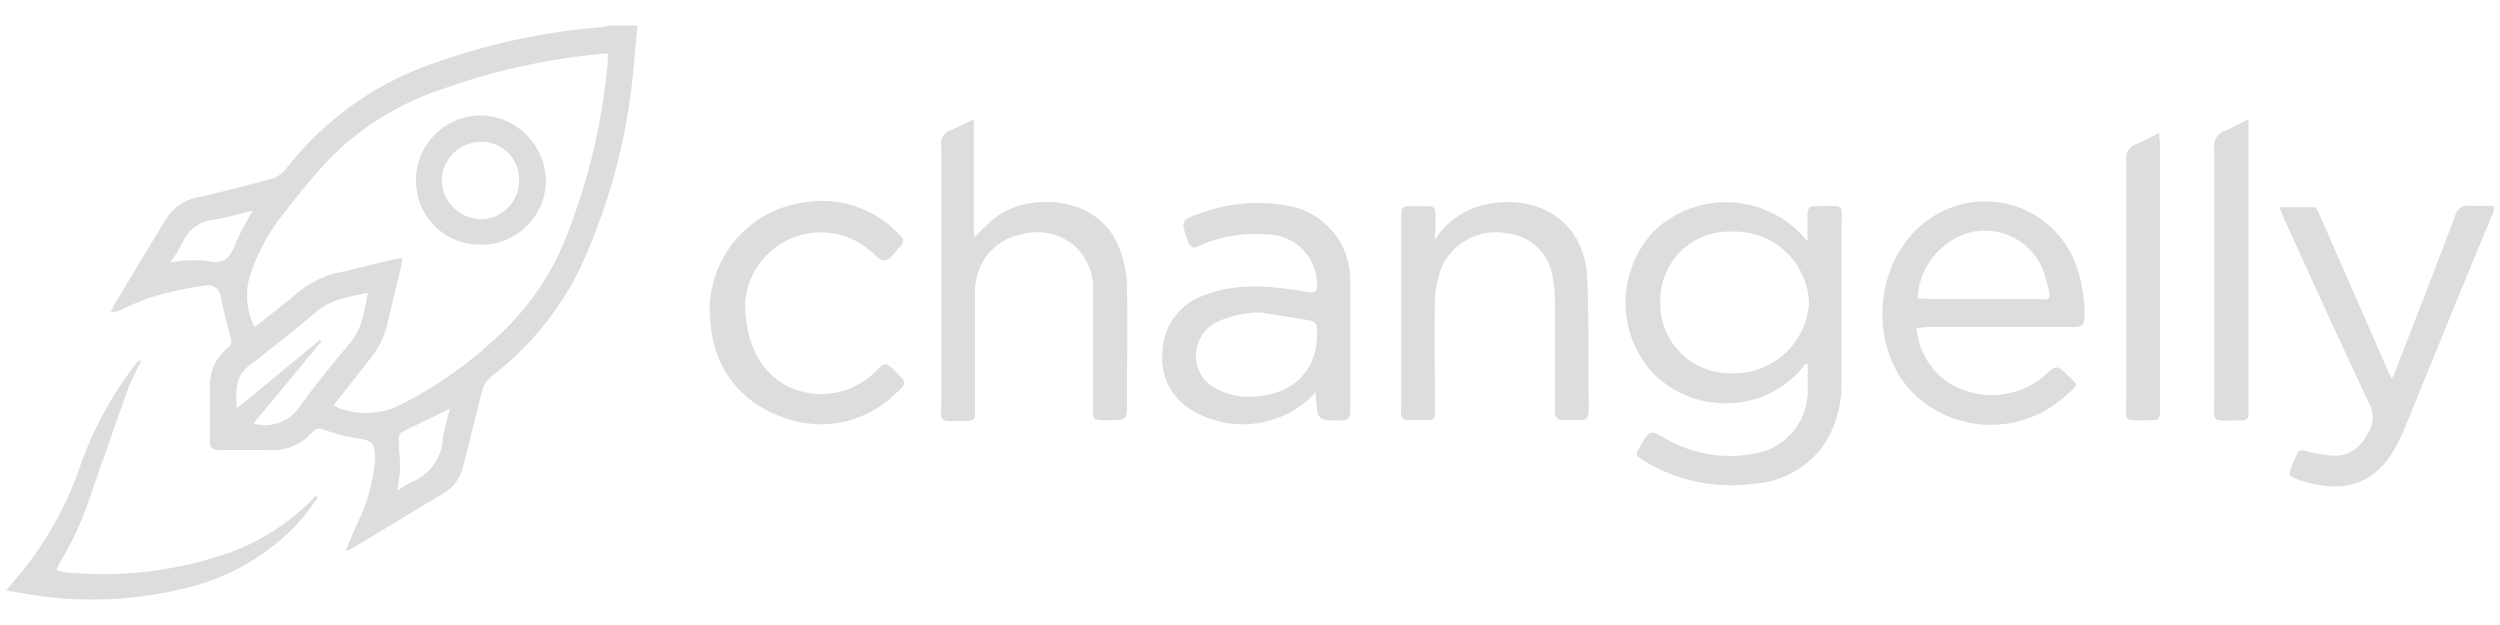 <svg id="Capa_1" data-name="Capa 1" xmlns="http://www.w3.org/2000/svg" viewBox="0 0 200 50"><defs><style>.cls-1{fill:#dcddde;}</style></defs><title>changelly-sinhover</title><g id="XXlCnA.tif"><path class="cls-1" d="M51,2.05C50.89,3,50.82,4,50.72,5a48.19,48.19,0,0,1-4.36,16.56,24.36,24.36,0,0,1-7.07,8.57,2.09,2.09,0,0,0-.69,1.06c-.54,2-1,4-1.53,6a3.32,3.32,0,0,1-1.47,2.2l-7.5,4.52a3.41,3.41,0,0,1-.46.16l.93-2.17A13.89,13.89,0,0,0,30,36.74c0-1.34-.21-1.51-1.54-1.69a13.74,13.74,0,0,1-2.55-.68.72.72,0,0,0-.92.21A4.16,4.16,0,0,1,21.53,36c-1.33,0-2.66,0-4,0-.54,0-.75-.18-.74-.73,0-1.48,0-3,0-4.44a3.81,3.81,0,0,1,1.43-3c.35-.28.33-.51.22-.9a30.69,30.69,0,0,1-.73-3c-.14-.76-.45-1.19-1.37-1.08a29.52,29.52,0,0,0-4.13.89,22.82,22.82,0,0,0-2.63,1.09,1.23,1.23,0,0,1-.72.1c.16-.3.3-.6.48-.89l3.91-6.47A3.91,3.91,0,0,1,16,15.74c1.92-.42,3.83-.92,5.72-1.44a2.22,2.22,0,0,0,1.12-.74A25.45,25.45,0,0,1,34.87,5,52.47,52.47,0,0,1,48.26,2.16a3.69,3.69,0,0,0,.45-.11ZM26.69,32.42c.24.12.36.21.5.26a6.22,6.22,0,0,0,5-.37A33.1,33.1,0,0,0,40,26.74a21.37,21.37,0,0,0,5.55-8.46,49.18,49.18,0,0,0,3-12.59c.06-.46.07-.93.1-1.4a1,1,0,0,0-.29,0,51.59,51.59,0,0,0-13,2.85,22.71,22.71,0,0,0-8.87,5.43A49.58,49.58,0,0,0,23,16.7a15.87,15.87,0,0,0-3,5.36,5.44,5.44,0,0,0,.38,4.11c1-.79,1.92-1.53,2.86-2.26a8.61,8.61,0,0,1,3.4-2c1.62-.36,3.22-.78,4.84-1.16a5.18,5.18,0,0,1,.72-.09c-.06.33-.09.57-.14.79-.35,1.46-.72,2.92-1.05,4.38a7,7,0,0,1-1.5,3C28.59,30,27.68,31.17,26.69,32.42Zm2.75-9c-1.54.33-2.93.52-4.08,1.48Q22.71,27.13,20,29.19c-1.2.89-1.16,2.06-1.05,3.48l6.64-5.47.12.12-5.44,6.57A3.39,3.39,0,0,0,24,32.51c1.26-1.78,2.67-3.46,4.06-5.15C29,26.24,29.11,24.89,29.44,23.43ZM13.64,21a9.91,9.91,0,0,1,2.88-.13c1.48.38,1.94-.35,2.37-1.5a22.44,22.44,0,0,1,1.32-2.48c-.3,0-.48.07-.66.11a21.73,21.73,0,0,1-2.45.58,3,3,0,0,0-2.46,1.75C14.36,19.92,14,20.43,13.64,21ZM36,32.7c-1.34.64-2.63,1.25-3.9,1.9-.14.07-.21.38-.2.58,0,.76.12,1.52.11,2.28a16.91,16.91,0,0,1-.23,1.79,11.62,11.62,0,0,1,1.18-.7,4,4,0,0,0,2.47-3.46A19.76,19.76,0,0,1,36,32.7Z"/><path class="cls-1" d="M199.5,16.9c-.83,2-1.67,4-2.49,6-1.55,3.78-3.08,7.56-4.63,11.34a15.83,15.83,0,0,1-.69,1.44c-1.67,3.19-4.34,3.79-7.53,2.79-1.16-.36-1.15-.4-.67-1.54a5,5,0,0,0,.21-.48c.14-.48.37-.48.84-.36a9.4,9.4,0,0,0,2.46.37,2.88,2.88,0,0,0,2.3-1.59,2.4,2.4,0,0,0,.19-2.68c-2.3-4.87-4.52-9.78-6.76-14.68-.12-.26-.21-.53-.37-.93,1,0,1.9,0,2.79,0,.17,0,.34.43.45.68l5.48,12.51c.06.15.15.3.27.54.13-.29.23-.48.3-.68,1.6-4.12,3.2-8.23,4.76-12.36a1,1,0,0,1,1.17-.8c.63,0,1.28,0,1.92,0Z"/><path class="cls-1" d="M144.45,29.09a7.86,7.86,0,0,1-6.77,3.16,8,8,0,0,1-5.76-2.76,8.34,8.34,0,0,1,.46-11.06,8.35,8.35,0,0,1,12.22.88c0-.77,0-1.42,0-2.06s.15-.77.72-.76c2.39,0,2-.29,2,1.92q0,6.07,0,12.13a8.82,8.82,0,0,1-1.38,5,7.43,7.43,0,0,1-5.67,3.16,13.35,13.35,0,0,1-8.74-1.83c-.74-.46-.73-.46-.29-1.21.75-1.28.76-1.28,2-.58a10.25,10.25,0,0,0,7,1.23,5.09,5.09,0,0,0,4.38-5c0-.72,0-1.44,0-2.17Zm-11.63-4.9a5.58,5.58,0,0,0,5.74,5.67,6,6,0,0,0,6.16-5.67,5.94,5.94,0,0,0-6.17-5.66A5.51,5.51,0,0,0,132.82,24.19Z"/><path class="cls-1" d="M153.33,26.24a5.79,5.79,0,0,0,2.82,4.54,6.56,6.56,0,0,0,7.79-1.07c.45-.42.73-.42,1.14,0,1.23,1.19,1.4.9,0,2.1A8.87,8.87,0,0,1,153,31.4c-3.87-4-2.94-11.36,1.79-14.16a7.74,7.74,0,0,1,11.31,4,11.62,11.62,0,0,1,.66,4.09c0,.65-.24.83-.86.83-3.87,0-7.74,0-11.62,0C154,26.18,153.69,26.21,153.33,26.24Zm.08-2.37c.25,0,.51.05.76.05,2.79,0,5.58,0,8.36,0,1.51,0,1.69.39,1.15-1.53a5,5,0,0,0-5.83-3.85A5.73,5.73,0,0,0,153.41,23.87Z"/><path class="cls-1" d="M105.23,31.4a7.6,7.6,0,0,1-3.48,2.19,7.9,7.9,0,0,1-6.45-.8A4.82,4.82,0,0,1,93,28.12a4.91,4.91,0,0,1,3.3-4.48c2.52-1,5.12-.8,7.72-.37l.06,0c1.32.28,1.44.16,1.21-1.21a4,4,0,0,0-3.86-3.3,11,11,0,0,0-5.51.91c-.45.22-.69.17-.88-.35-.6-1.71-.62-1.7,1.13-2.3a13,13,0,0,1,6.79-.57,6,6,0,0,1,5.06,6c0,3.49,0,7,0,10.47,0,.56-.23.71-.75.72-1.86,0-1.86,0-2-1.8C105.29,31.73,105.27,31.64,105.23,31.4ZM100.87,25a8.12,8.12,0,0,0-3.38.7,3,3,0,0,0-1.81,2.72A2.91,2.91,0,0,0,97.3,31.1a5.39,5.39,0,0,0,3.07.61c3.2-.18,5.08-2.15,5-5.26,0-.53-.2-.77-.7-.84Z"/><path class="cls-1" d="M77.91,9.55V19c.65-.6,1.16-1.16,1.74-1.61,2.58-2,8.1-1.79,9.79,2.21a8.54,8.54,0,0,1,.71,3.06c.08,3.38,0,6.76,0,10.14,0,.6-.2.82-.8.81-2.26,0-1.88.28-1.9-1.89,0-2.83,0-5.65,0-8.48A4.69,4.69,0,0,0,86.3,20a4.55,4.55,0,0,0-4.64-1.23,4.49,4.49,0,0,0-3.52,3.42A6.47,6.47,0,0,0,78,24c0,2.9,0,5.79,0,8.68,0,.91,0,1-.92,1-2.11,0-1.77.22-1.77-1.73,0-6.74,0-13.47,0-20.21A1.11,1.11,0,0,1,76,10.44C76.59,10.2,77.17,9.9,77.91,9.55Z"/><path class="cls-1" d="M114.77,19.21a6.6,6.6,0,0,1,3.28-2.64c4.2-1.31,8.73.56,8.93,5.77.14,3.51.08,7,.12,10.53,0,.55-.22.76-.75.74a9.61,9.61,0,0,0-1.2,0c-.58,0-.77-.21-.76-.78,0-2.91,0-5.83,0-8.74a10.13,10.13,0,0,0-.18-1.91,4.09,4.09,0,0,0-3.64-3.51,4.74,4.74,0,0,0-5.13,2.49,7.53,7.53,0,0,0-.64,2.8c-.08,2.92,0,5.83,0,8.75,0,.86,0,.9-.9.89-2.11,0-1.8.25-1.8-1.77,0-4.8,0-9.59,0-14.38,0-.94,0-1,1-.95,2,0,1.71-.22,1.74,1.71Z"/><path class="cls-1" d="M59.61,24.21c0,3.94,1.84,6.47,4.65,7.14a6.15,6.15,0,0,0,5.85-1.7c.73-.68.73-.68,1.47,0l0,0c1,1,1,1,0,1.9a8.52,8.52,0,0,1-9.27,1.7,8.3,8.3,0,0,1-5.44-7.17,8.7,8.7,0,0,1,7.29-9.86A8.51,8.51,0,0,1,72,18.82c.35.36.32.6,0,.92s-.74,1-1.17,1.1S70,20.3,69.55,20a6.07,6.07,0,0,0-9.94,4.24Z"/><path class="cls-1" d="M4.51,45.59a2.68,2.68,0,0,0,.5.17A30.48,30.48,0,0,0,18.66,44.1a17.8,17.8,0,0,0,6.6-4.43l.17.14A27.05,27.05,0,0,1,23.7,42a17.94,17.94,0,0,1-8.64,5,31.25,31.25,0,0,1-13.16.48L.5,47.23c.49-.58.87-1.06,1.27-1.52A27.9,27.9,0,0,0,6.51,37a29.57,29.57,0,0,1,4.33-7.86.82.82,0,0,1,.49-.34c-.33.69-.71,1.36-1,2.07-1,2.83-2,5.66-3,8.5a25.39,25.39,0,0,1-2.66,5.83C4.66,45.26,4.62,45.39,4.51,45.59Z"/><path class="cls-1" d="M179.88,9.54v23.1c0,1,0,1-1,1-2,0-1.74.21-1.74-1.73,0-6.68,0-13.37,0-20.06a1.27,1.27,0,0,1,.89-1.4C178.62,10.19,179.15,9.89,179.88,9.54Z"/><path class="cls-1" d="M172.74,10.62c0,.44.06.69.06,1v21c0,1,0,1-1.05,1-1.95,0-1.64.18-1.65-1.66,0-6.39,0-12.77,0-19.15a1.13,1.13,0,0,1,.78-1.26C171.46,11.29,172,11,172.74,10.62Z"/><path class="cls-1" d="M38.4,19.57a5.09,5.09,0,0,1-5.12-5.15,5.2,5.2,0,0,1,5.19-5.19,5.31,5.31,0,0,1,5.2,5.24A5.14,5.14,0,0,1,38.4,19.57Zm3.13-5.1a3,3,0,0,0-3-3.12,3.15,3.15,0,0,0-3.19,3.11,3.2,3.2,0,0,0,3.12,3.08A3.1,3.1,0,0,0,41.53,14.47Z"/></g></svg>